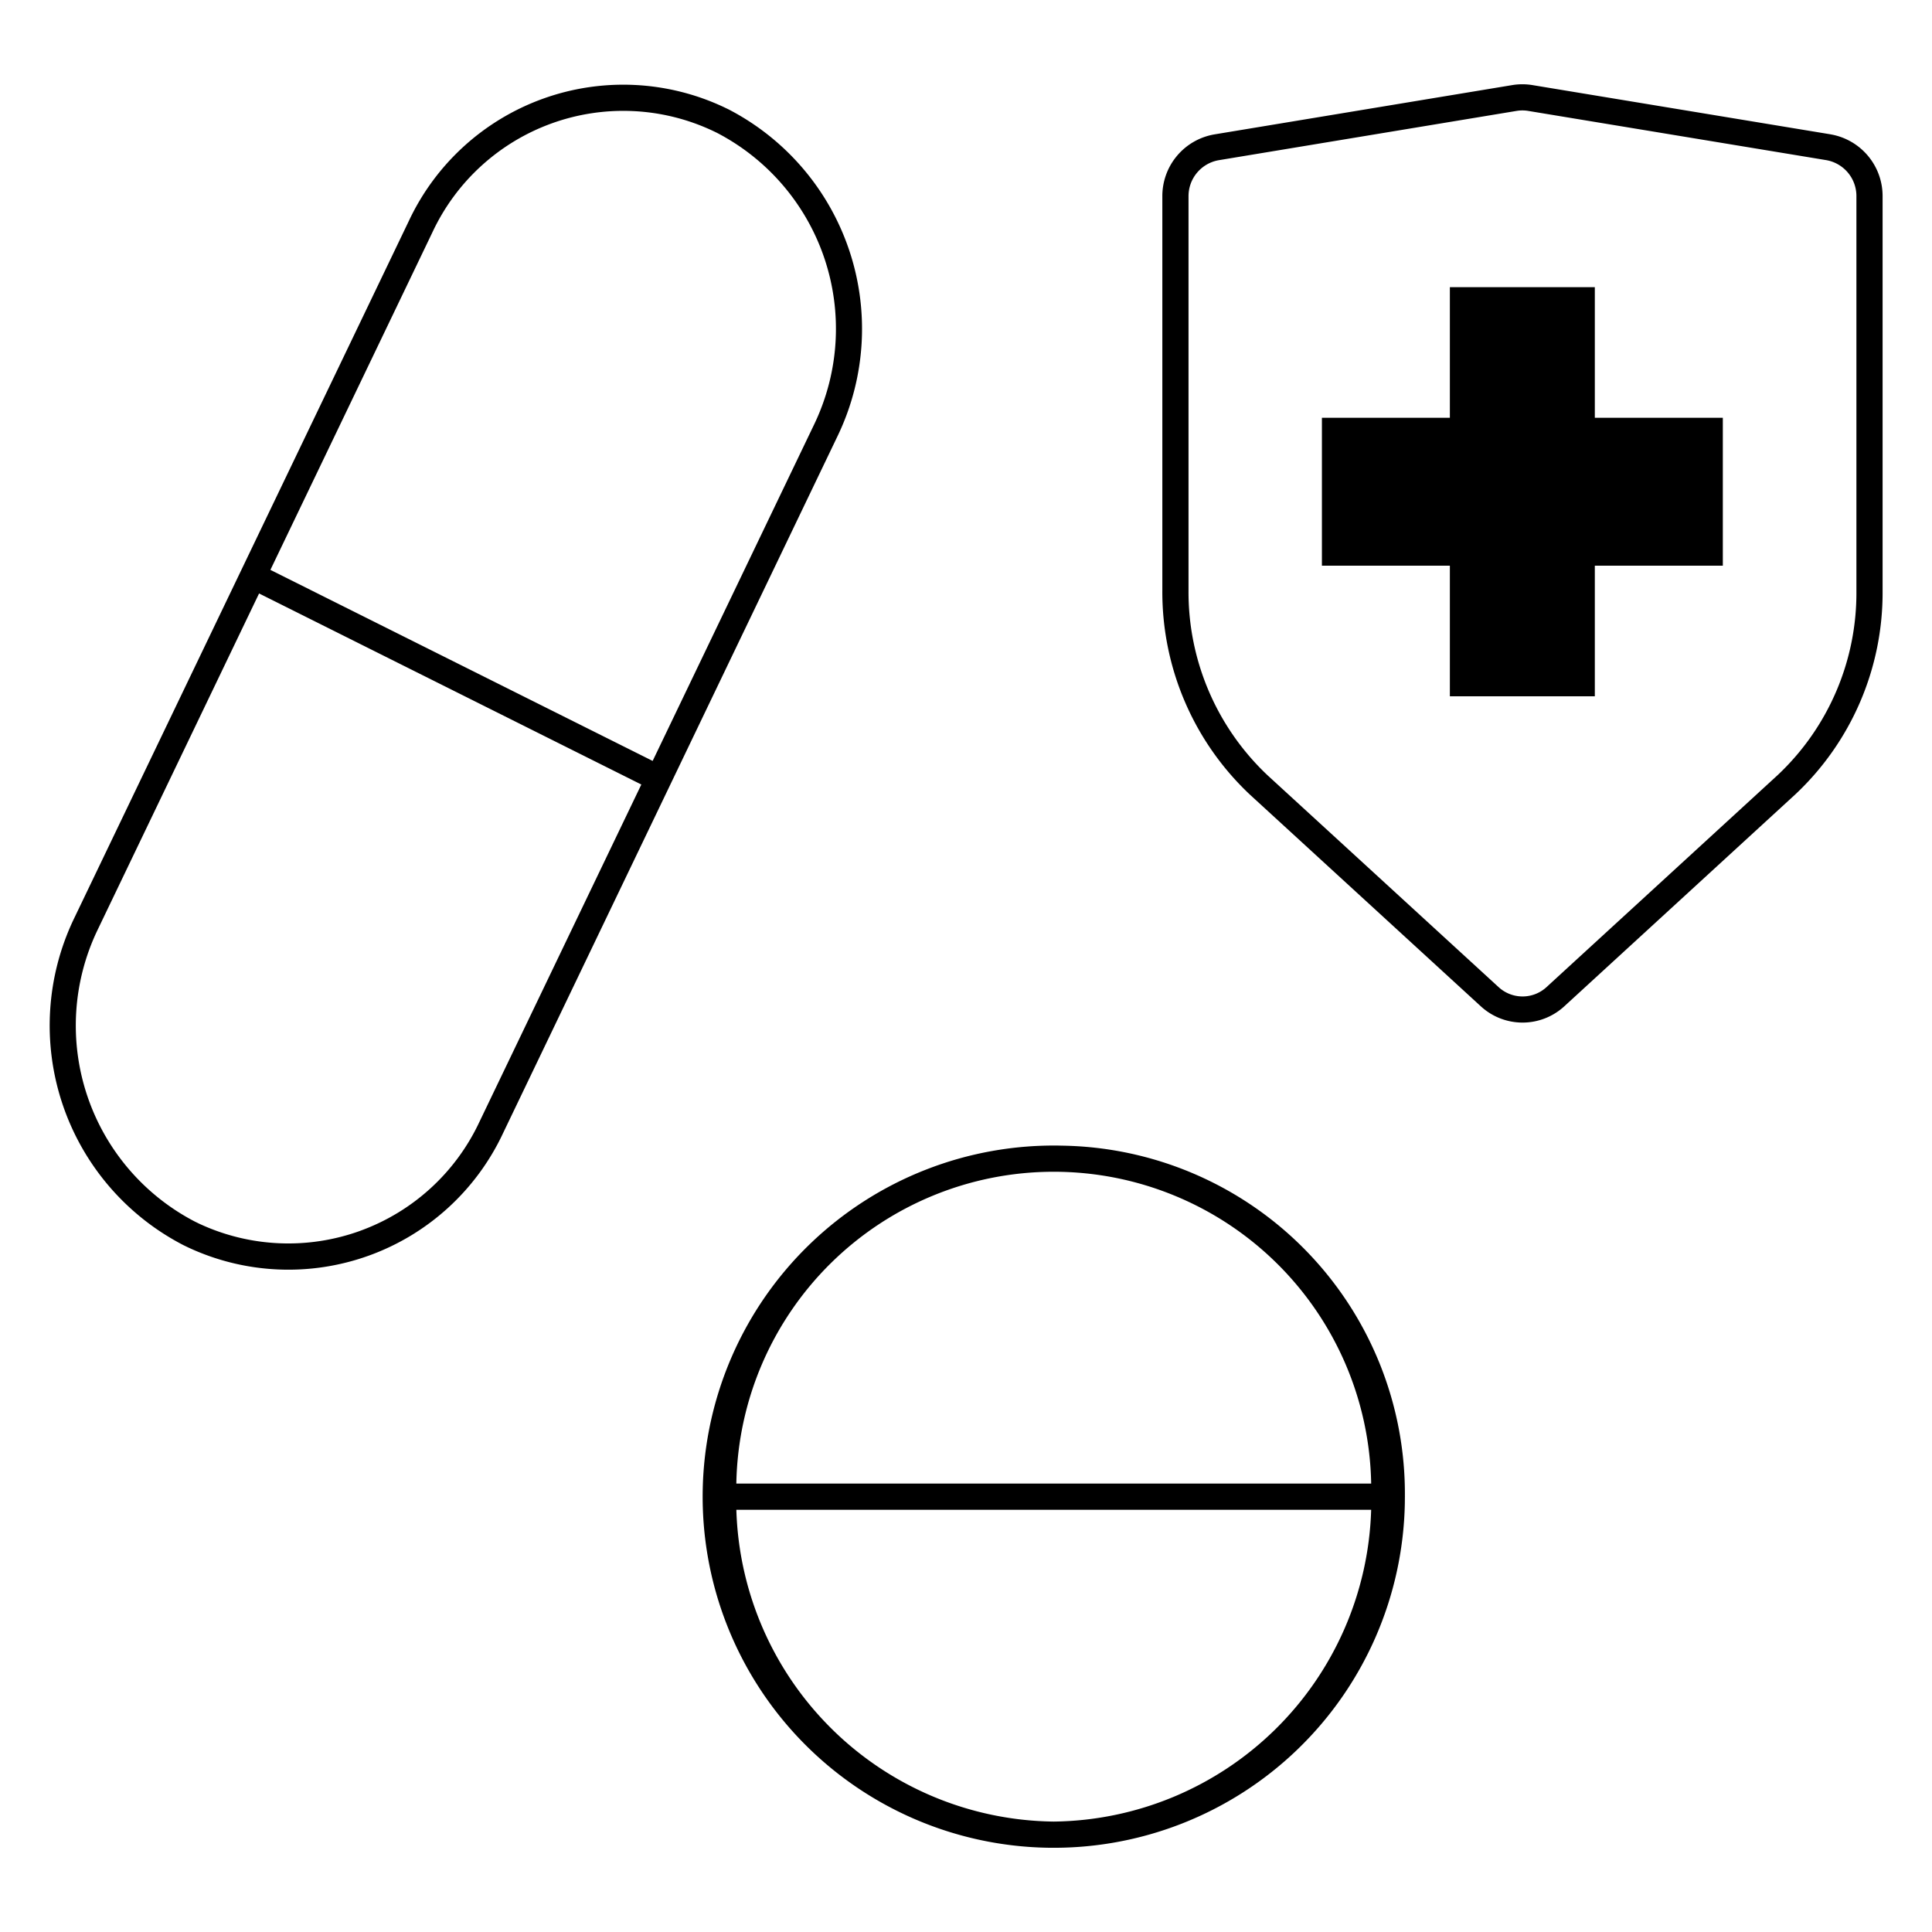 <svg id="icon-products-pharma" viewBox="0 0 96 96" xmlns="http://www.w3.org/2000/svg">
  <path fill-rule="evenodd" d="m35.96 5.319.238.114a12.282 12.282 0 0 1 5.442 16.19l-16.647 34.69a11.775 11.775 0 0 1-15.65 5.668l-.24-.116-.007-.004a12.283 12.283 0 0 1-5.433-16.186l16.65-34.691A11.768 11.768 0 0 1 35.96 5.319ZM17.9 61.158a10.485 10.485 0 0 0 5.917-5.402l8.05-16.774-18.994-9.493-8.04 16.751A10.976 10.976 0 0 0 9.684 60.7l.215.105a10.485 10.485 0 0 0 8.003.353ZM32.43 37.81l8.04-16.752a10.974 10.974 0 0 0-4.853-14.462l-.205-.099-.003-.001a10.47 10.47 0 0 0-13.921 5.044l-8.052 16.777L32.43 37.81Zm20.273 19.115v.001a17.296 17.296 0 0 1 17.105 17.43l.002.012-.002.013-.003.33a17.447 17.447 0 1 1-17.102-17.786ZM41.36 85.939a15.967 15.967 0 0 0 11.002 4.574 15.968 15.968 0 0 0 15.77-15.493H36.589a15.967 15.967 0 0 0 4.772 10.919Zm-.055-23.193a15.775 15.775 0 0 0-4.717 10.973h31.545a15.775 15.775 0 0 0-26.828-10.973Zm49.65-56.072v.001a3.11 3.11 0 0 1 2.59 3.09v19.6a13.74 13.74 0 0 1-4.336 10.107l-11.49 10.54a3.064 3.064 0 0 1-4.13-.002L62.12 39.496a13.819 13.819 0 0 1-4.364-10.161V9.767a3.108 3.108 0 0 1 2.583-3.088l.005-.001 14.808-2.451c.327-.053.66-.053.987 0l14.816 2.447Zm.286 27.68a12.422 12.422 0 0 0 1.003-4.984V9.762a1.811 1.811 0 0 0-1.504-1.806L75.93 5.51a1.75 1.75 0 0 0-.566 0L60.56 7.96a1.813 1.813 0 0 0-1.503 1.803V29.34a12.505 12.505 0 0 0 3.948 9.203l11.464 10.51a1.758 1.758 0 0 0 2.37.002l11.487-10.536a12.421 12.421 0 0 0 2.915-4.165ZM72.043 14.27h7.203v6.49h6.36v7.349h-6.36v6.49h-7.203v-6.49h-6.358V20.76h6.358v-6.49Z"/>
</svg>
